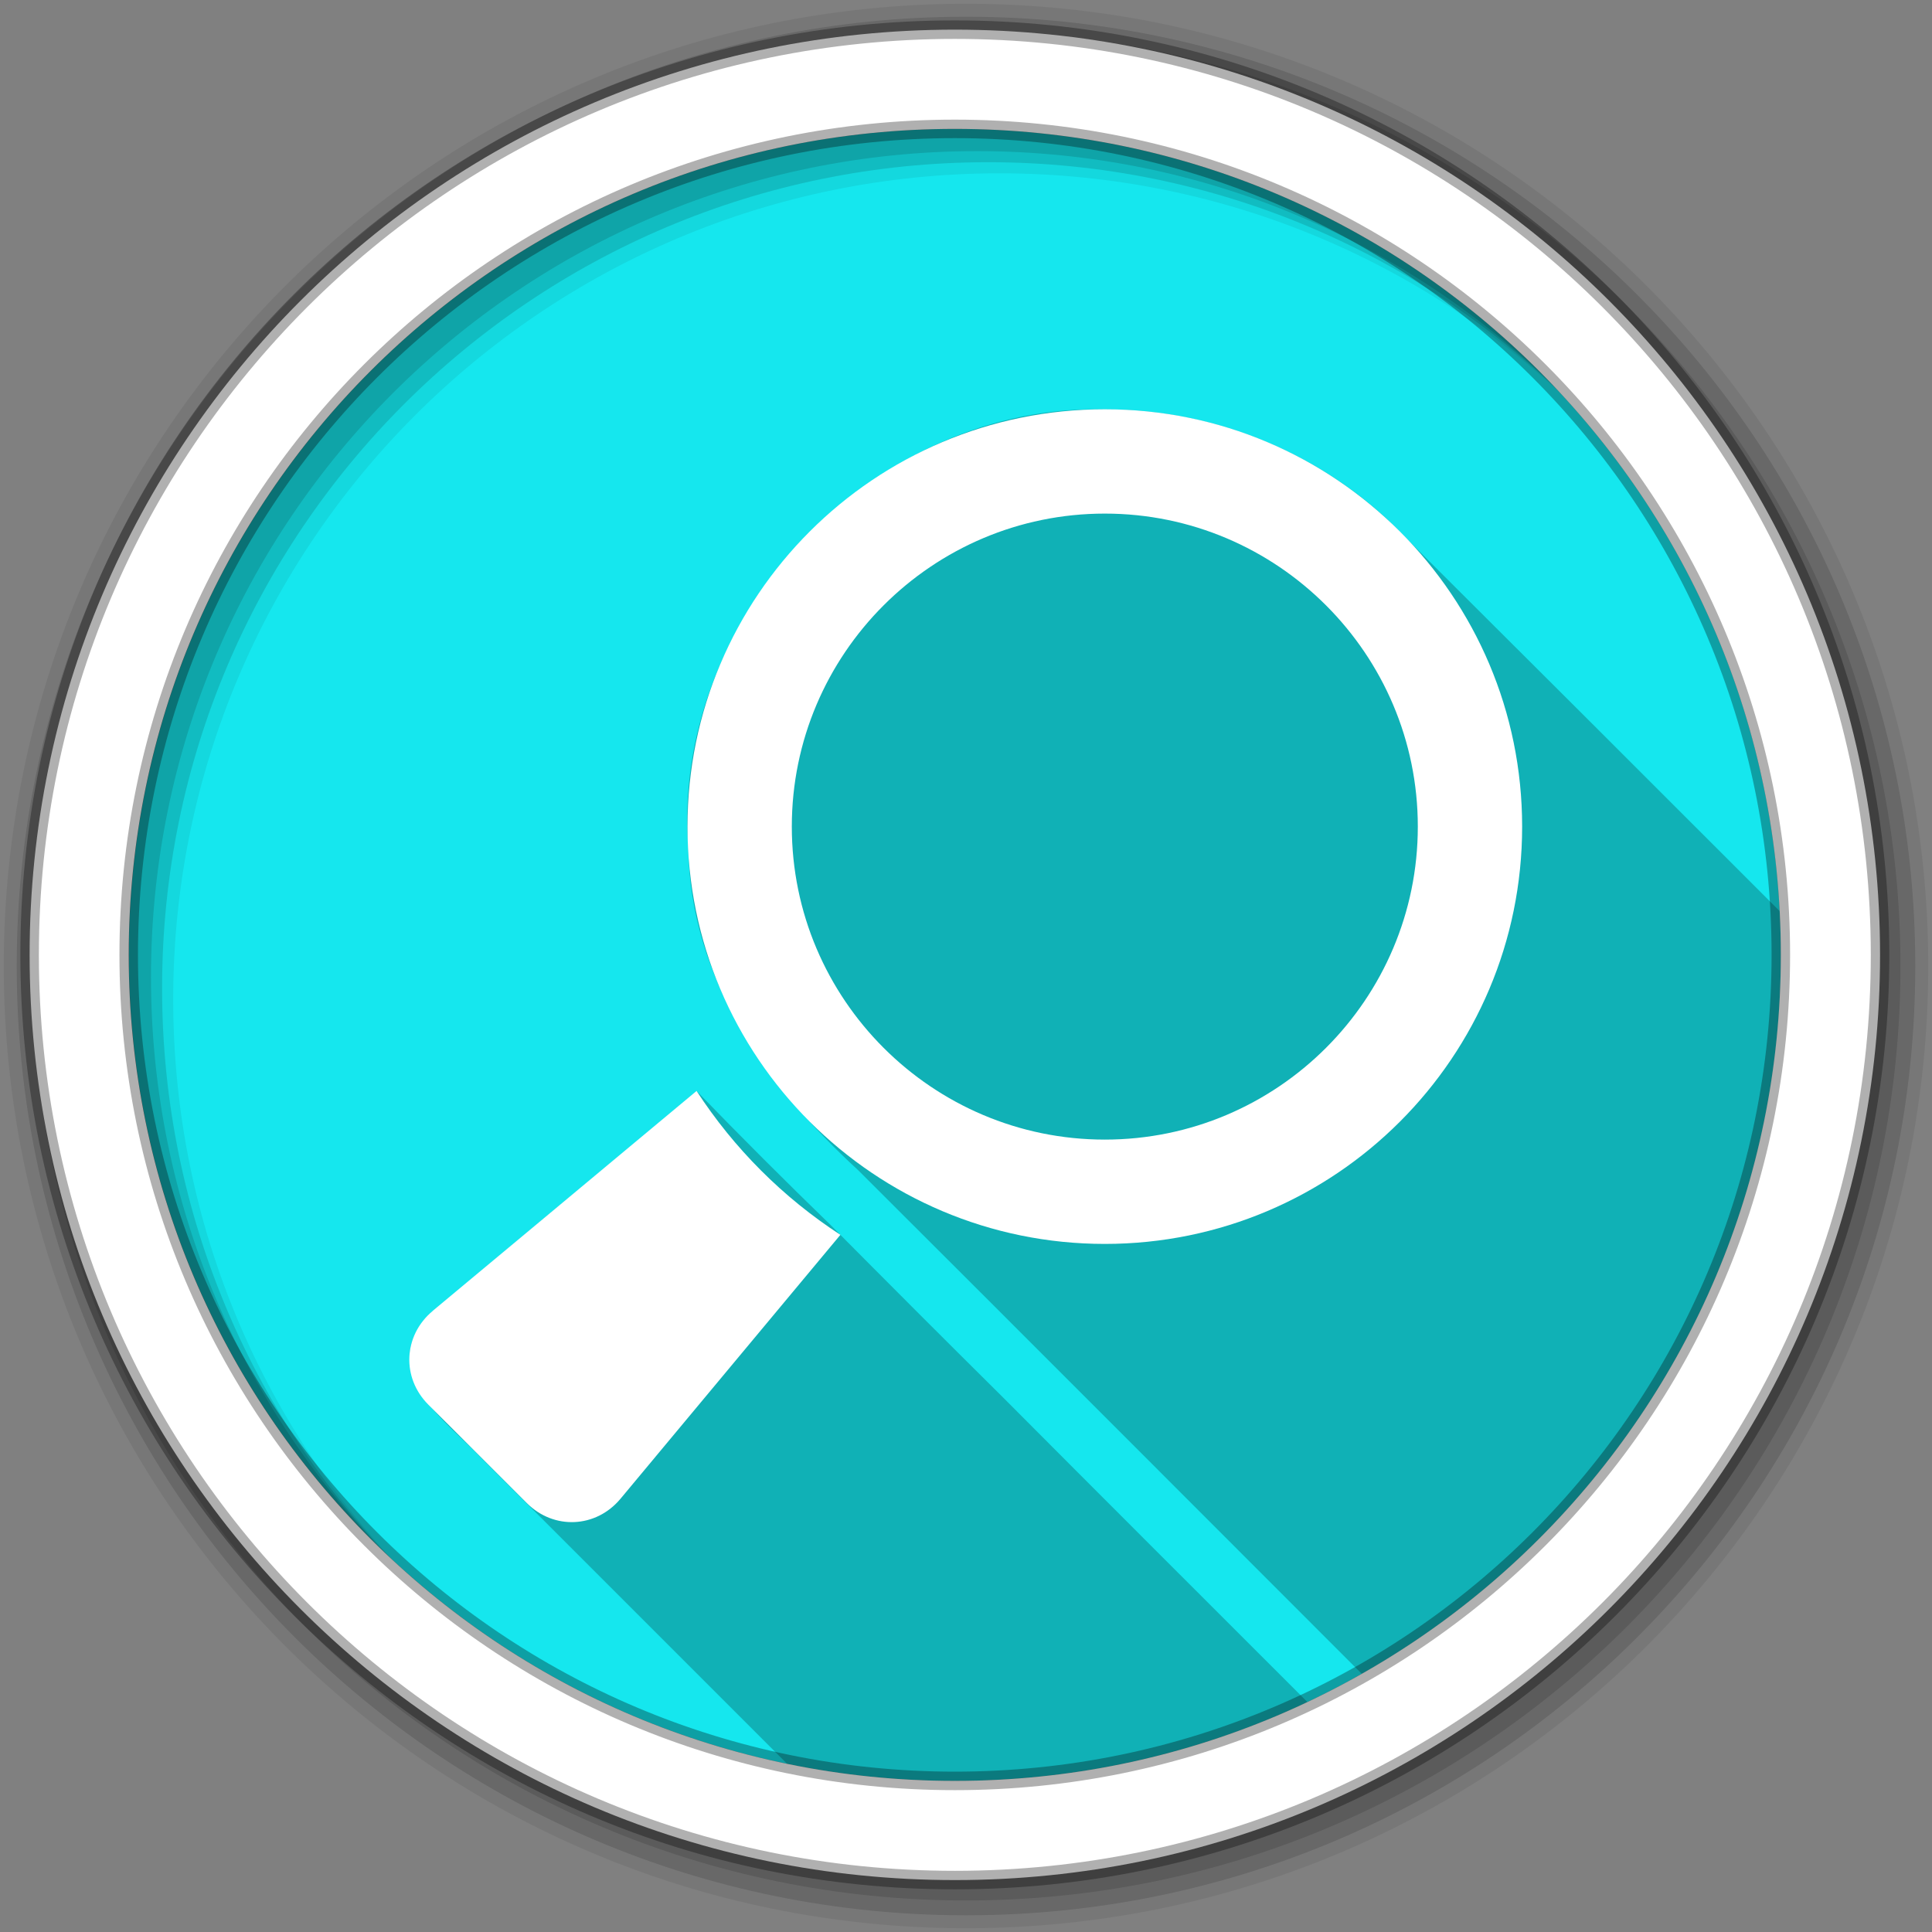 <?xml version="1.0" encoding="UTF-8" standalone="no"?>
<svg xmlns="http://www.w3.org/2000/svg" height="512" viewBox="0 0 512 512" width="512" version="1.1">
 <rect x="0" y="0" width="512" height="512" fill="#808080" stroke="none"/>
 <path id="path4" d="m471.95 253.05c0 120.9-98.01 218.9-218.9 218.9-120.9 0-218.9-98.01-218.9-218.9 0-120.9 98.01-218.9 218.9-218.9 120.9 0 218.9 98.01 218.9 218.9" fill-rule="evenodd" fill="#15E7EE"/>
 <path id="path6" fill-opacity="0.235" d="m290 108.47c-60.02 0.075-112.42 56.29-107.59 116.38 0.475 34.19 20.691 62.975 44.938 85.19 44.57 44.45 89.02 89.02 133.53 133.53 66.31-37.616 111.06-108.81 111.06-190.5 0-3.895-0.112-7.78-0.313-11.625-34.752-34.762-69.53-69.51-104.37-104.19-20.09-18.399-47.13-28.879-74.37-28.75-0.956-0.027-1.922-0.032-2.875-0.031m-105.34 180.72c-24.11 20.417-48.886 40.09-72.56 60.969-11.07 14.917 6.25 26.461 15.438 36.22 27.01 27 54.04 54.04 81.06 81.06 14.356 2.962 29.2 4.531 44.44 4.531 33.426 0 65.1-7.51 93.44-20.906-27.05-27.03-54.04-53.981-80.56-80.62-15.288-15.14-30.741-30.624-45.781-45.781-11.913-11.544-23.623-23.24-35.469-35.469"/>
 <g id="g8" fill-rule="evenodd">
  <path id="path10" fill-opacity="0.067" d="m256 1c-140.83 0-255 114.17-255 255s114.17 255 255 255 255-114.17 255-255-114.17-255-255-255m8.827 44.931c120.9 0 218.9 98 218.9 218.9s-98 218.9-218.9 218.9-218.93-98-218.93-218.9 98.03-218.9 218.93-218.9"/>
  <g id="g12" fill-opacity="0.129">
   <path id="path14" d="m256 4.433c-138.94 0-251.57 112.63-251.57 251.57s112.63 251.57 251.57 251.57 251.57-112.63 251.57-251.57-112.63-251.57-251.57-251.57m5.885 38.556c120.9 0 218.9 98 218.9 218.9s-98 218.9-218.9 218.9-218.93-98-218.93-218.9 98.03-218.9 218.93-218.9"/>
   <path id="path16" d="m256 8.356c-136.77 0-247.64 110.87-247.64 247.64s110.87 247.64 247.64 247.64 247.64-110.87 247.64-247.64-110.87-247.64-247.64-247.64m2.942 31.691c120.9 0 218.9 98 218.9 218.9s-98 218.9-218.9 218.9-218.93-98-218.93-218.9 98.03-218.9 218.93-218.9"/>
  </g>
  <path id="path18" d="m253.04 7.859c-135.42 0-245.19 109.78-245.19 245.19 0 135.42 109.78 245.19 245.19 245.19 135.42 0 245.19-109.78 245.19-245.19 0-135.42-109.78-245.19-245.19-245.19zm0 26.297c120.9 0 218.9 98 218.9 218.9s-98 218.9-218.9 218.9-218.93-98-218.93-218.9 98.03-218.9 218.93-218.9z" stroke-opacity="0.31" stroke="#000" stroke-width="4.904" fill="#fff"/>
 </g>
 <g id="g66" transform="matrix(1.056 0 0 1.056 53.17 53.17)" fill="#fff">
  <path id="path68" d="m58.22 278.64 66.24-55.21c9.379 14.422 21.684 26.73 36.09 36.11l-55.19 66.24c-6.137 7.363-16.723 7.859-23.508 1.074l-24.699-24.69c-6.785-6.785-6.289-17.371 1.074-23.508"/>
  <path id="path70" d="m122.18 157.09c0-57.836 46.891-104.73 104.73-104.73 57.836 0 104.73 46.895 104.73 104.73 0 57.836-46.895 104.73-104.73 104.73-57.836 0-104.73-46.891-104.73-104.73m104.73 78.55c43.31 0 78.55-35.23 78.55-78.55 0-43.31-35.23-78.55-78.55-78.55-43.31 0-78.55 35.23-78.55 78.55 0 43.31 35.23 78.55 78.55 78.55"/>
 </g>
</svg>
